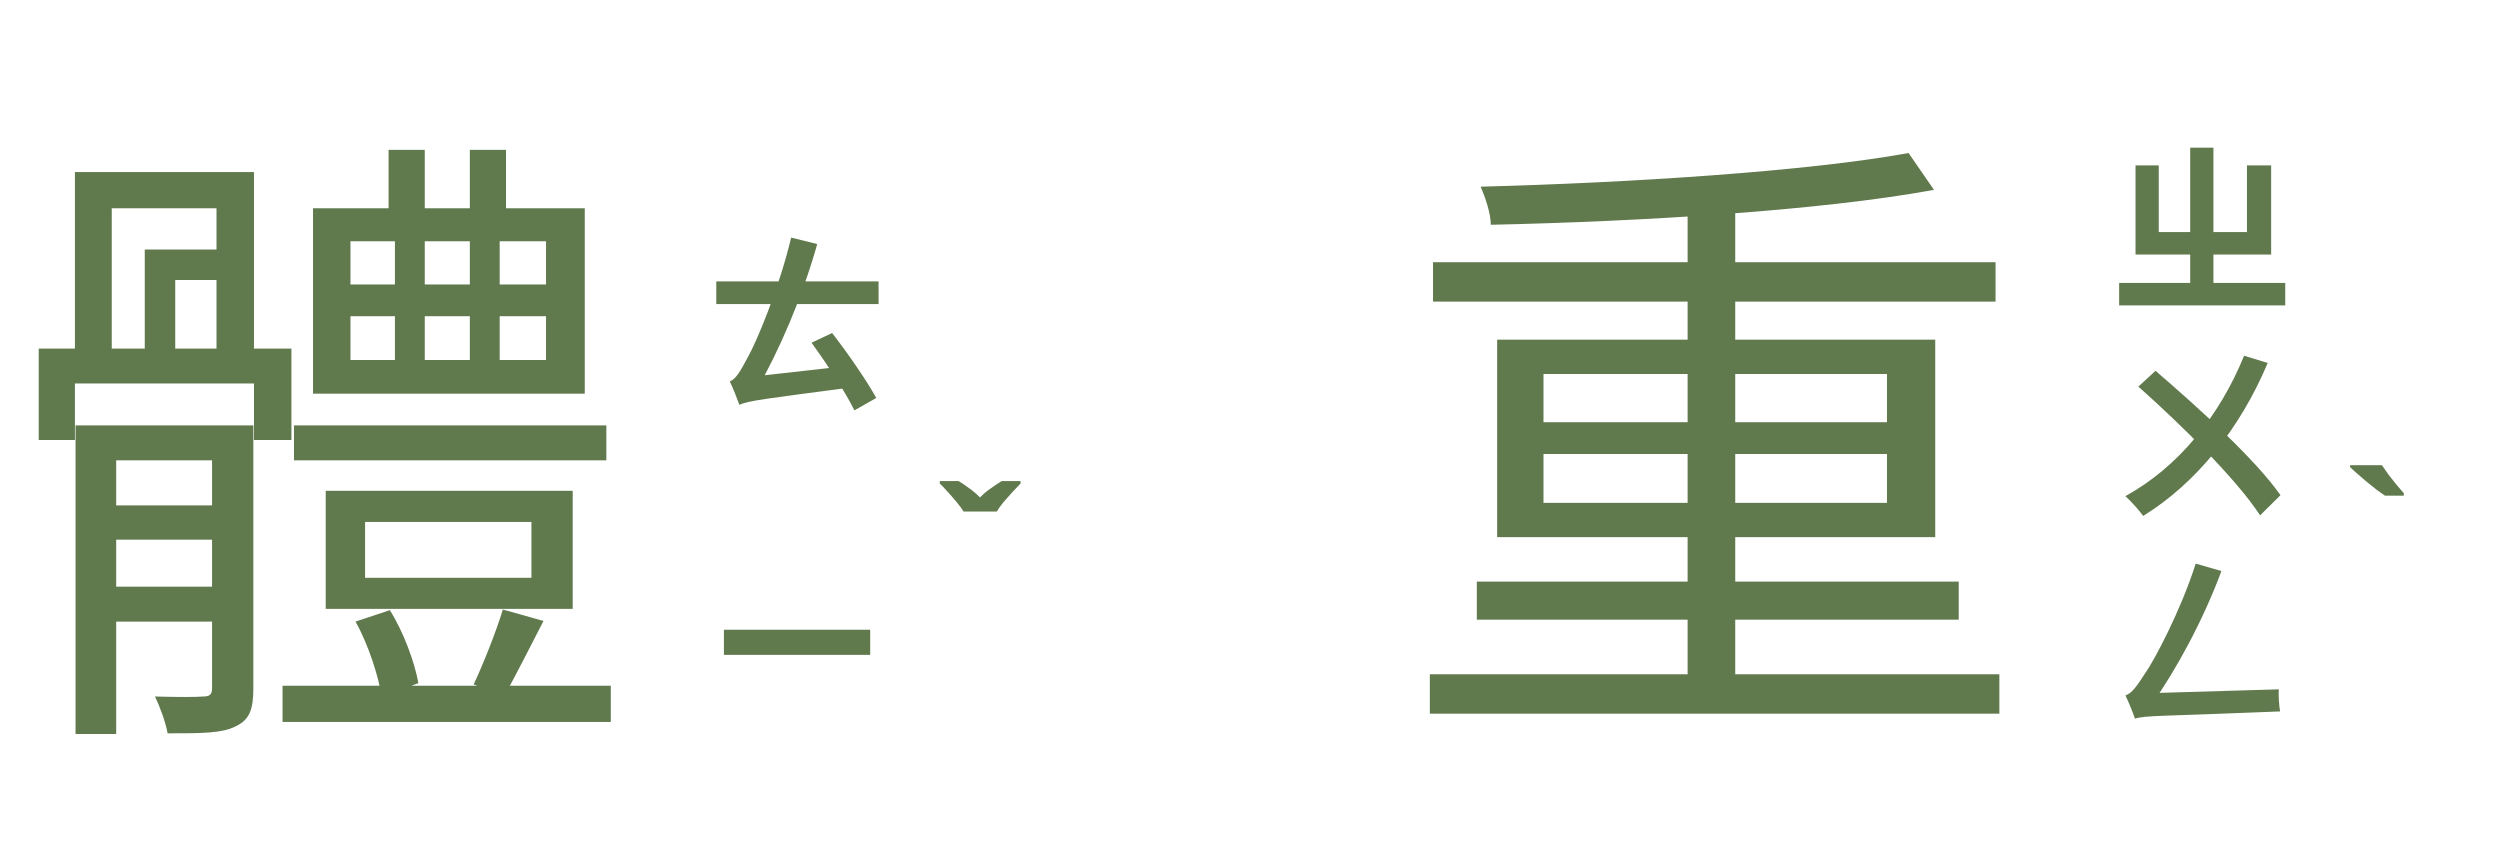 <svg width="315" height="109" viewBox="0 0 315 109" fill="none" xmlns="http://www.w3.org/2000/svg">
<path d="M37.04 53.6V58H76.4V53.6H37.04ZM35.6 86.4V90.96H76.96V86.4H35.6ZM48.96 18.88V28.88H53.52V18.88H48.96ZM59.2 18.88V28.88H63.76V18.88H59.2ZM46 65.76H66.96V72.8H46V65.76ZM41.04 61.84V76.72H72.16V61.84H41.04ZM44.16 39.84H68.8V45.36H44.16V39.84ZM44.16 30.4H68.8V35.84H44.16V30.4ZM39.44 26.24V49.6H73.68V26.24H39.44ZM44.8 78.32C46.4 81.2 47.68 85.12 48.08 87.76L52.72 86.08C52.24 83.44 50.88 79.68 49.12 76.88L44.8 78.32ZM63.36 76.8C62.56 79.44 60.96 83.52 59.68 86.24L63.6 87.6C64.96 85.12 66.8 81.52 68.48 78.24L63.36 76.8ZM12.32 63.68V68H30.16V63.68H12.32ZM12.32 73.92V78.32H30.16V73.92H12.32ZM9.52 53.6V92.48H14.64V58H29.92V53.6H9.52ZM26.72 53.6V86.72C26.72 87.52 26.4 87.76 25.6 87.76C24.88 87.84 22.32 87.84 19.52 87.76C20.16 89.04 20.88 91.04 21.12 92.4C25.36 92.4 28 92.4 29.68 91.52C31.44 90.72 31.92 89.36 31.92 86.8V53.6H26.72ZM9.44 21.68V46H14.08V26.24H27.28V46H32V21.68H9.44ZM4.88 43.92V55.44H9.44V48.32H32V55.44H36.72V43.92H4.88ZM18.24 31.44V45.6H22.08V35.28H30.32V31.44H18.24ZM49.76 27.84V47.52H53.52V27.84H49.76ZM59.2 27.84V47.52H62.96V27.84H59.2ZM180.16 84.96V89.92H251.92V84.96H180.16ZM180.56 33.04V38H251.44V33.04H180.56ZM186.08 73.28V78.08H246.8V73.28H186.08ZM212.64 24.96V87.36H218.64V24.96H212.64ZM240.48 19.28C227.84 21.6 205.2 23.04 186.56 23.52C187.12 24.8 187.84 26.88 187.84 28.32C206.56 27.92 229.36 26.56 243.68 23.92L240.48 19.28ZM194.48 57.2H237.76V63.36H194.48V57.2ZM194.48 47.12H237.76V53.2H194.48V47.12ZM188.64 42.8V67.68H243.84V42.8H188.64Z" fill="#60794D"/>
<path d="M102.252 43.184C104.172 45.824 106.572 49.472 107.652 51.704L110.412 50.144C109.188 47.936 106.86 44.552 104.844 41.96L102.252 43.184ZM93.156 51.008C93.156 50.432 95.34 49.184 95.34 49.184V49.112C98.1 44.312 101.028 37.64 102.972 30.752L99.684 29.936C98.172 36.344 95.244 43.256 94.236 44.984C93.3 46.76 92.724 47.768 91.956 48.056C92.364 48.896 92.964 50.432 93.156 51.008ZM93.156 51.008C94.356 50.48 96.036 50.288 108.132 48.704C107.916 48.08 107.556 46.856 107.436 46.04L94.788 47.456L93.012 48.536L93.156 51.008ZM90.252 35.456V38.312H110.7V35.456H90.252ZM91.212 79.344V82.512H109.644V79.344H91.212Z" fill="#60794D"/>
<path d="M121.413 64.456C121.189 64.088 120.893 63.688 120.525 63.256C120.173 62.824 119.805 62.4 119.421 61.984C119.053 61.568 118.717 61.216 118.413 60.928V60.616H120.789C121.205 60.872 121.653 61.176 122.133 61.528C122.613 61.864 123.061 62.248 123.477 62.68C123.893 62.248 124.349 61.864 124.845 61.528C125.341 61.176 125.797 60.872 126.213 60.616H128.589V60.928C128.301 61.216 127.965 61.568 127.581 61.984C127.197 62.4 126.821 62.824 126.453 63.256C126.101 63.688 125.813 64.088 125.589 64.456H121.413Z" fill="#60794D"/>
<path d="M300.12 58.616C300.36 58.968 300.64 59.368 300.96 59.816C301.296 60.248 301.632 60.672 301.968 61.088C302.32 61.488 302.624 61.84 302.88 62.144V62.456H300.504C300.2 62.248 299.84 61.992 299.424 61.688C299.024 61.368 298.608 61.032 298.176 60.68C297.76 60.328 297.368 59.992 297 59.672C296.632 59.352 296.336 59.08 296.112 58.856V58.616H300.12Z" fill="#60794D"/>
<path d="M267.012 35.648V38.48H287.94V35.648H267.012ZM275.964 18.608V37.688H278.892V18.608H275.964ZM269.076 20.84V32.072H286.164V20.84H283.116V29.24H272.004V20.84H269.076ZM282.756 44.824C279.612 52.528 274.428 58.864 267.804 62.512C268.452 63.112 269.604 64.36 270.036 65.008C276.732 60.88 282.228 54.04 285.732 45.736L282.756 44.824ZM269.436 48.712C274.884 53.56 281.82 60.4 284.772 64.936L287.34 62.392C284.148 57.832 276.924 51.304 271.596 46.72L269.436 48.712ZM269.004 90.552C269.004 89.976 271.14 88.824 271.14 88.824V88.728C274.164 84.408 277.5 78.384 279.9 71.952L276.66 71.016C274.764 76.968 271.428 83.232 270.3 84.816C269.244 86.448 268.62 87.36 267.804 87.624C268.212 88.44 268.812 89.952 269.004 90.552ZM269.004 90.552C270.348 90.12 272.292 90.264 287.292 89.64C287.172 89.04 287.076 87.648 287.124 86.856L270.948 87.336L268.956 88.32L269.004 90.552Z" fill="#60794D"/>
</svg>
